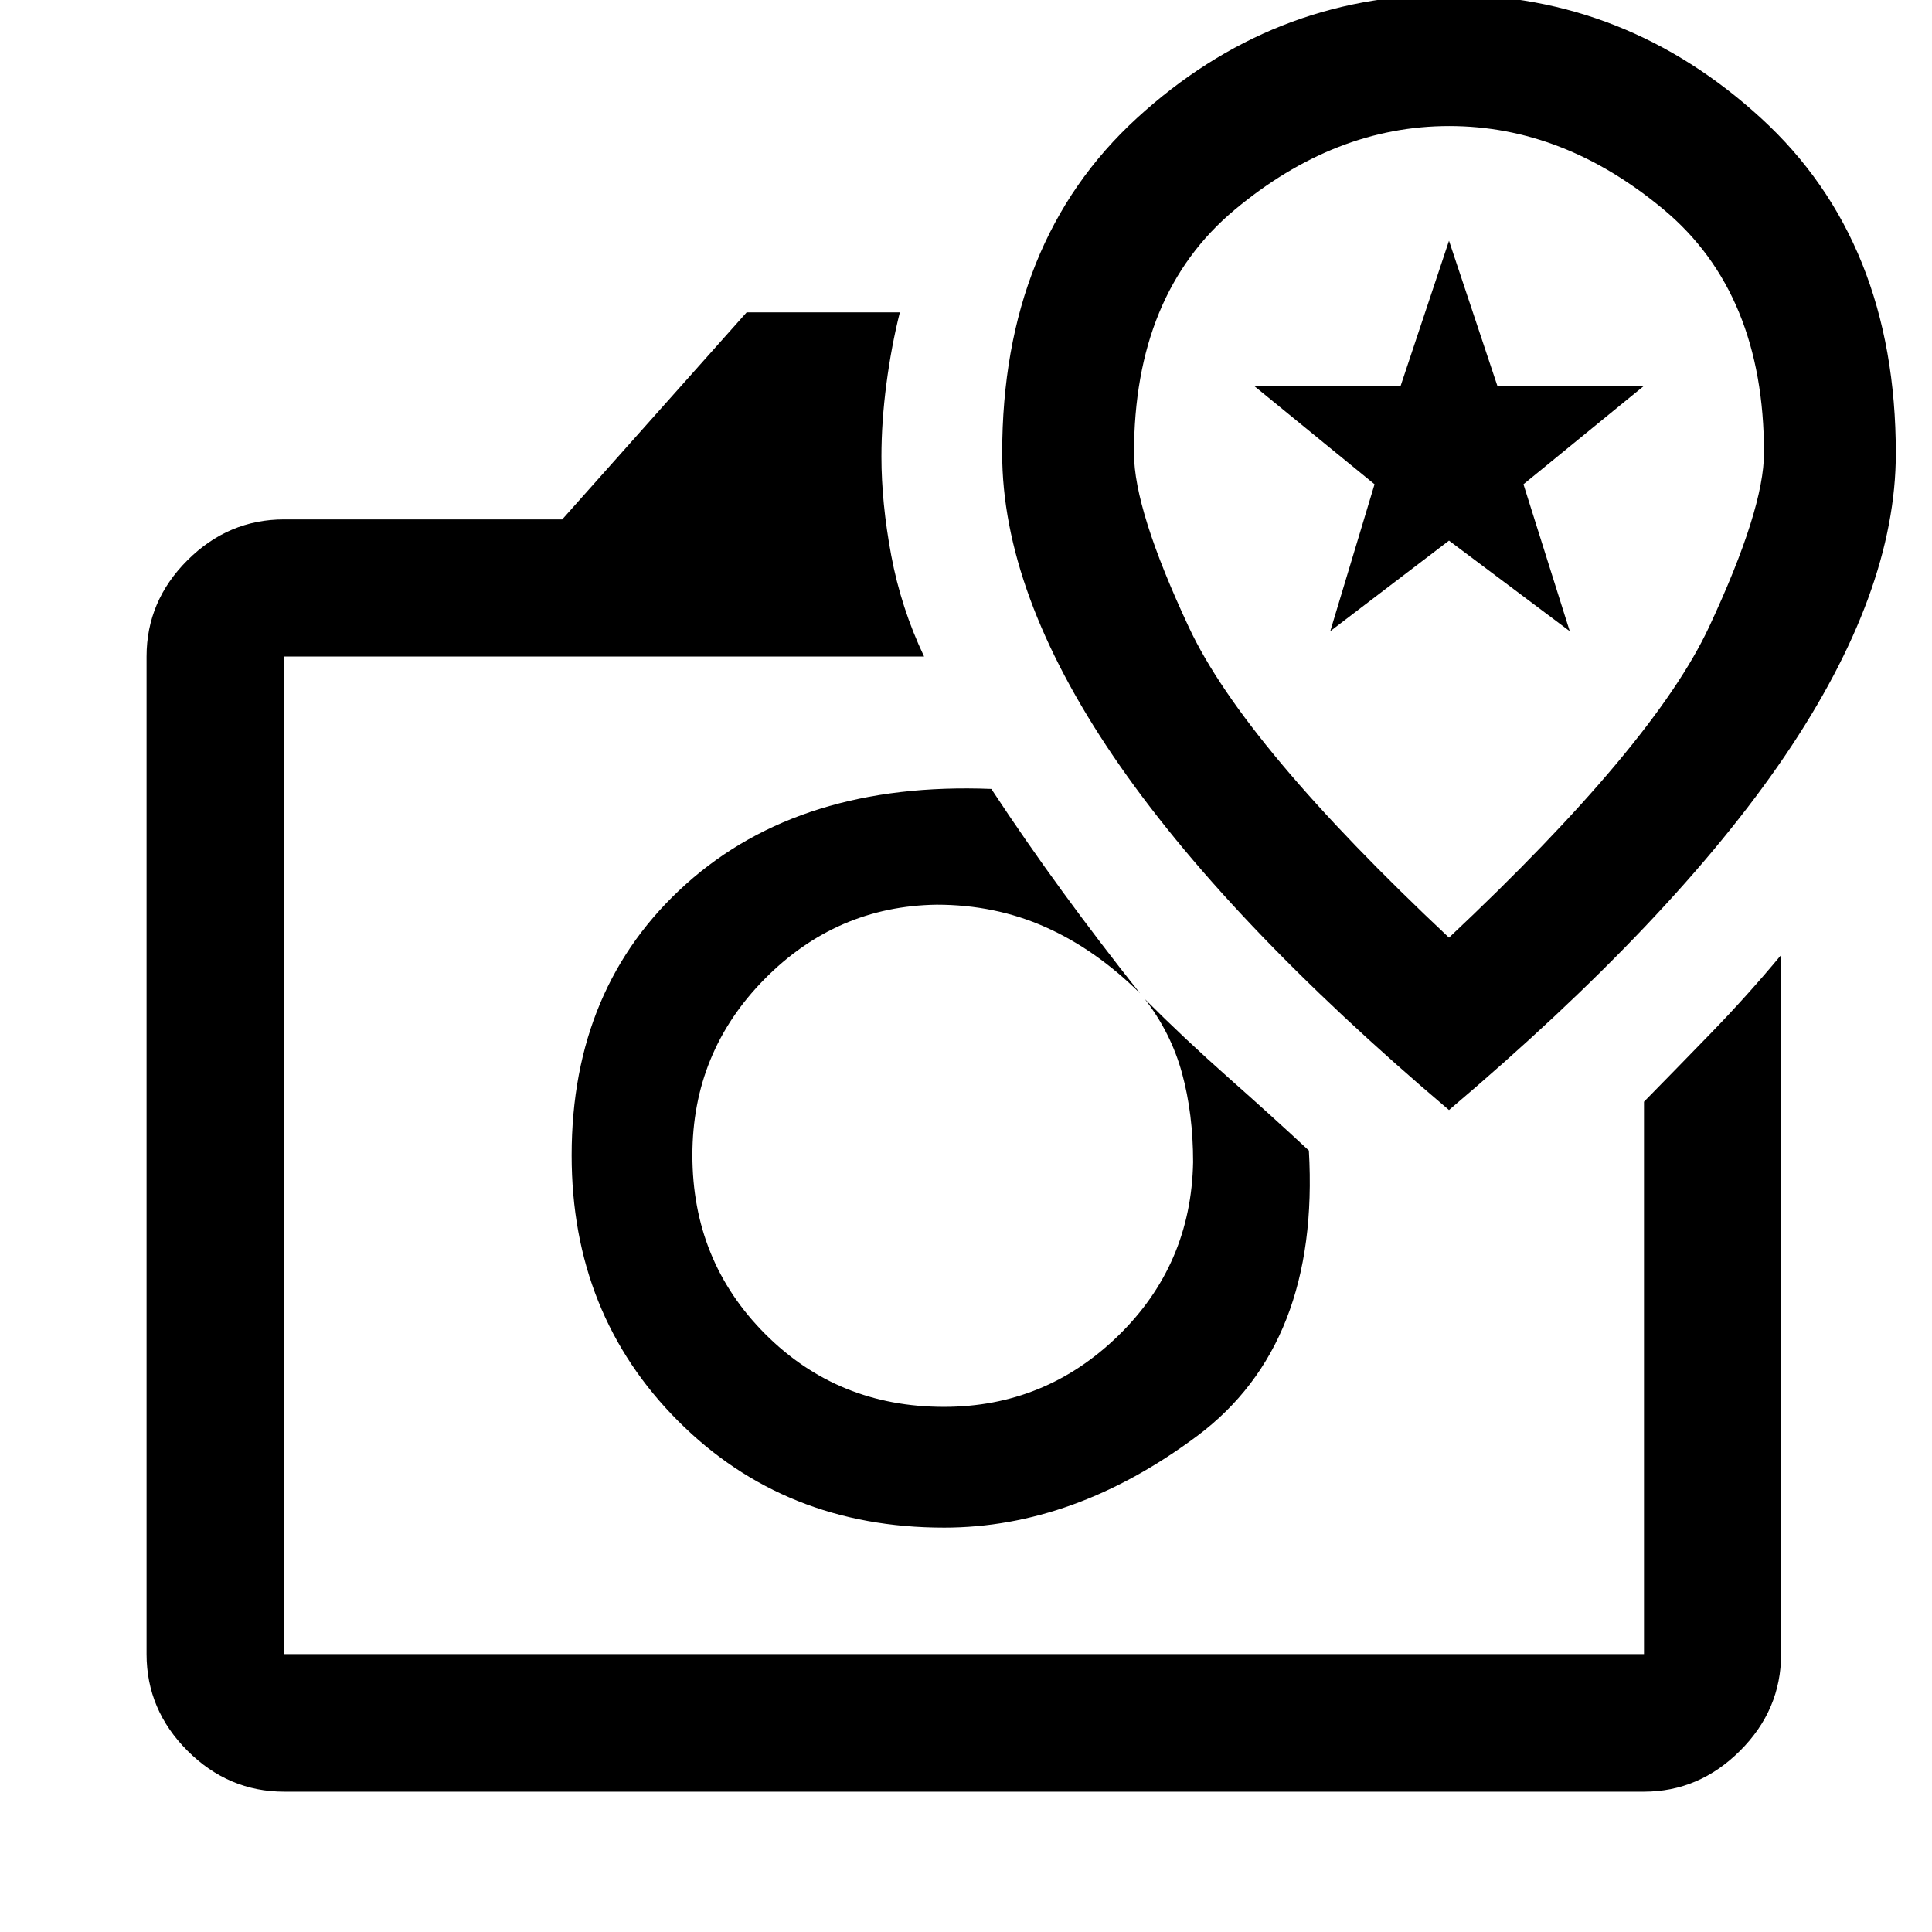 <svg xmlns="http://www.w3.org/2000/svg" width="48" height="48" viewBox="0 -960 960 960"><path d="M141.196-69.717q-27.698 0-48.034-20.336t-20.336-48.034v-495.695q0-27.599 20.336-47.865 20.336-20.266 48.034-20.266H279.37L371-804.783h76.13q-4.195 16.674-6.674 35.505-2.478 18.832-2.478 36.234 0 22.866 4.859 48.966t16.337 50.296H141.196v495.695h675.695v-274.478q14.77-15.026 33.226-34.051 18.456-19.025 34.905-38.84v347.369q0 27.698-20.392 48.034-20.391 20.336-47.739 20.336H141.196Zm327.847-131.218q64.805 0 125.827-45.543 61.021-45.544 55.5-141.826-18-16.761-39.761-36.022-21.761-19.261-41.761-39.261 13 16.761 18.5 36.881 5.5 20.119 5.5 44.119-.957 51.044-37.248 86.348t-86.571 35.304q-52.725 0-88.855-36.25-36.131-36.25-36.131-88.821 0-51.112 35.783-87.423 35.783-36.31 85.63-37.027 29 0 54 11.119 25 11.12 47 32.881-20.239-25.479-38.5-50.5-18.26-25.022-35.375-51.022-94.733-3.761-151.635 47.214-56.903 50.975-56.903 134.829 0 79 52.881 132 52.88 53 132.119 53ZM720-408.435q111.796-94.729 166.909-175.974 55.113-81.246 55.113-150.331 0-105.26-66.995-166.575-66.995-61.315-155.087-61.315-88.092 0-155.027 61.315Q497.978-840 497.978-734.74q0 69.085 55.113 150.331Q608.204-503.164 720-408.435Zm0-85.652q-101.811-95.619-129.166-154.042-27.356-58.423-27.356-86.593 0-79.184 49.881-120.916 49.88-41.732 106.761-41.732 56.88 0 106.641 41.568 49.761 41.566 49.761 120.788 0 28.166-27.356 86.67Q821.811-589.839 720-494.087ZM661-646.37l22-73-60-49h73l24-72 24 72h73l-60 49 23 73-60-45-59 45ZM479.043-385.935ZM720-719.37Z"/></svg>